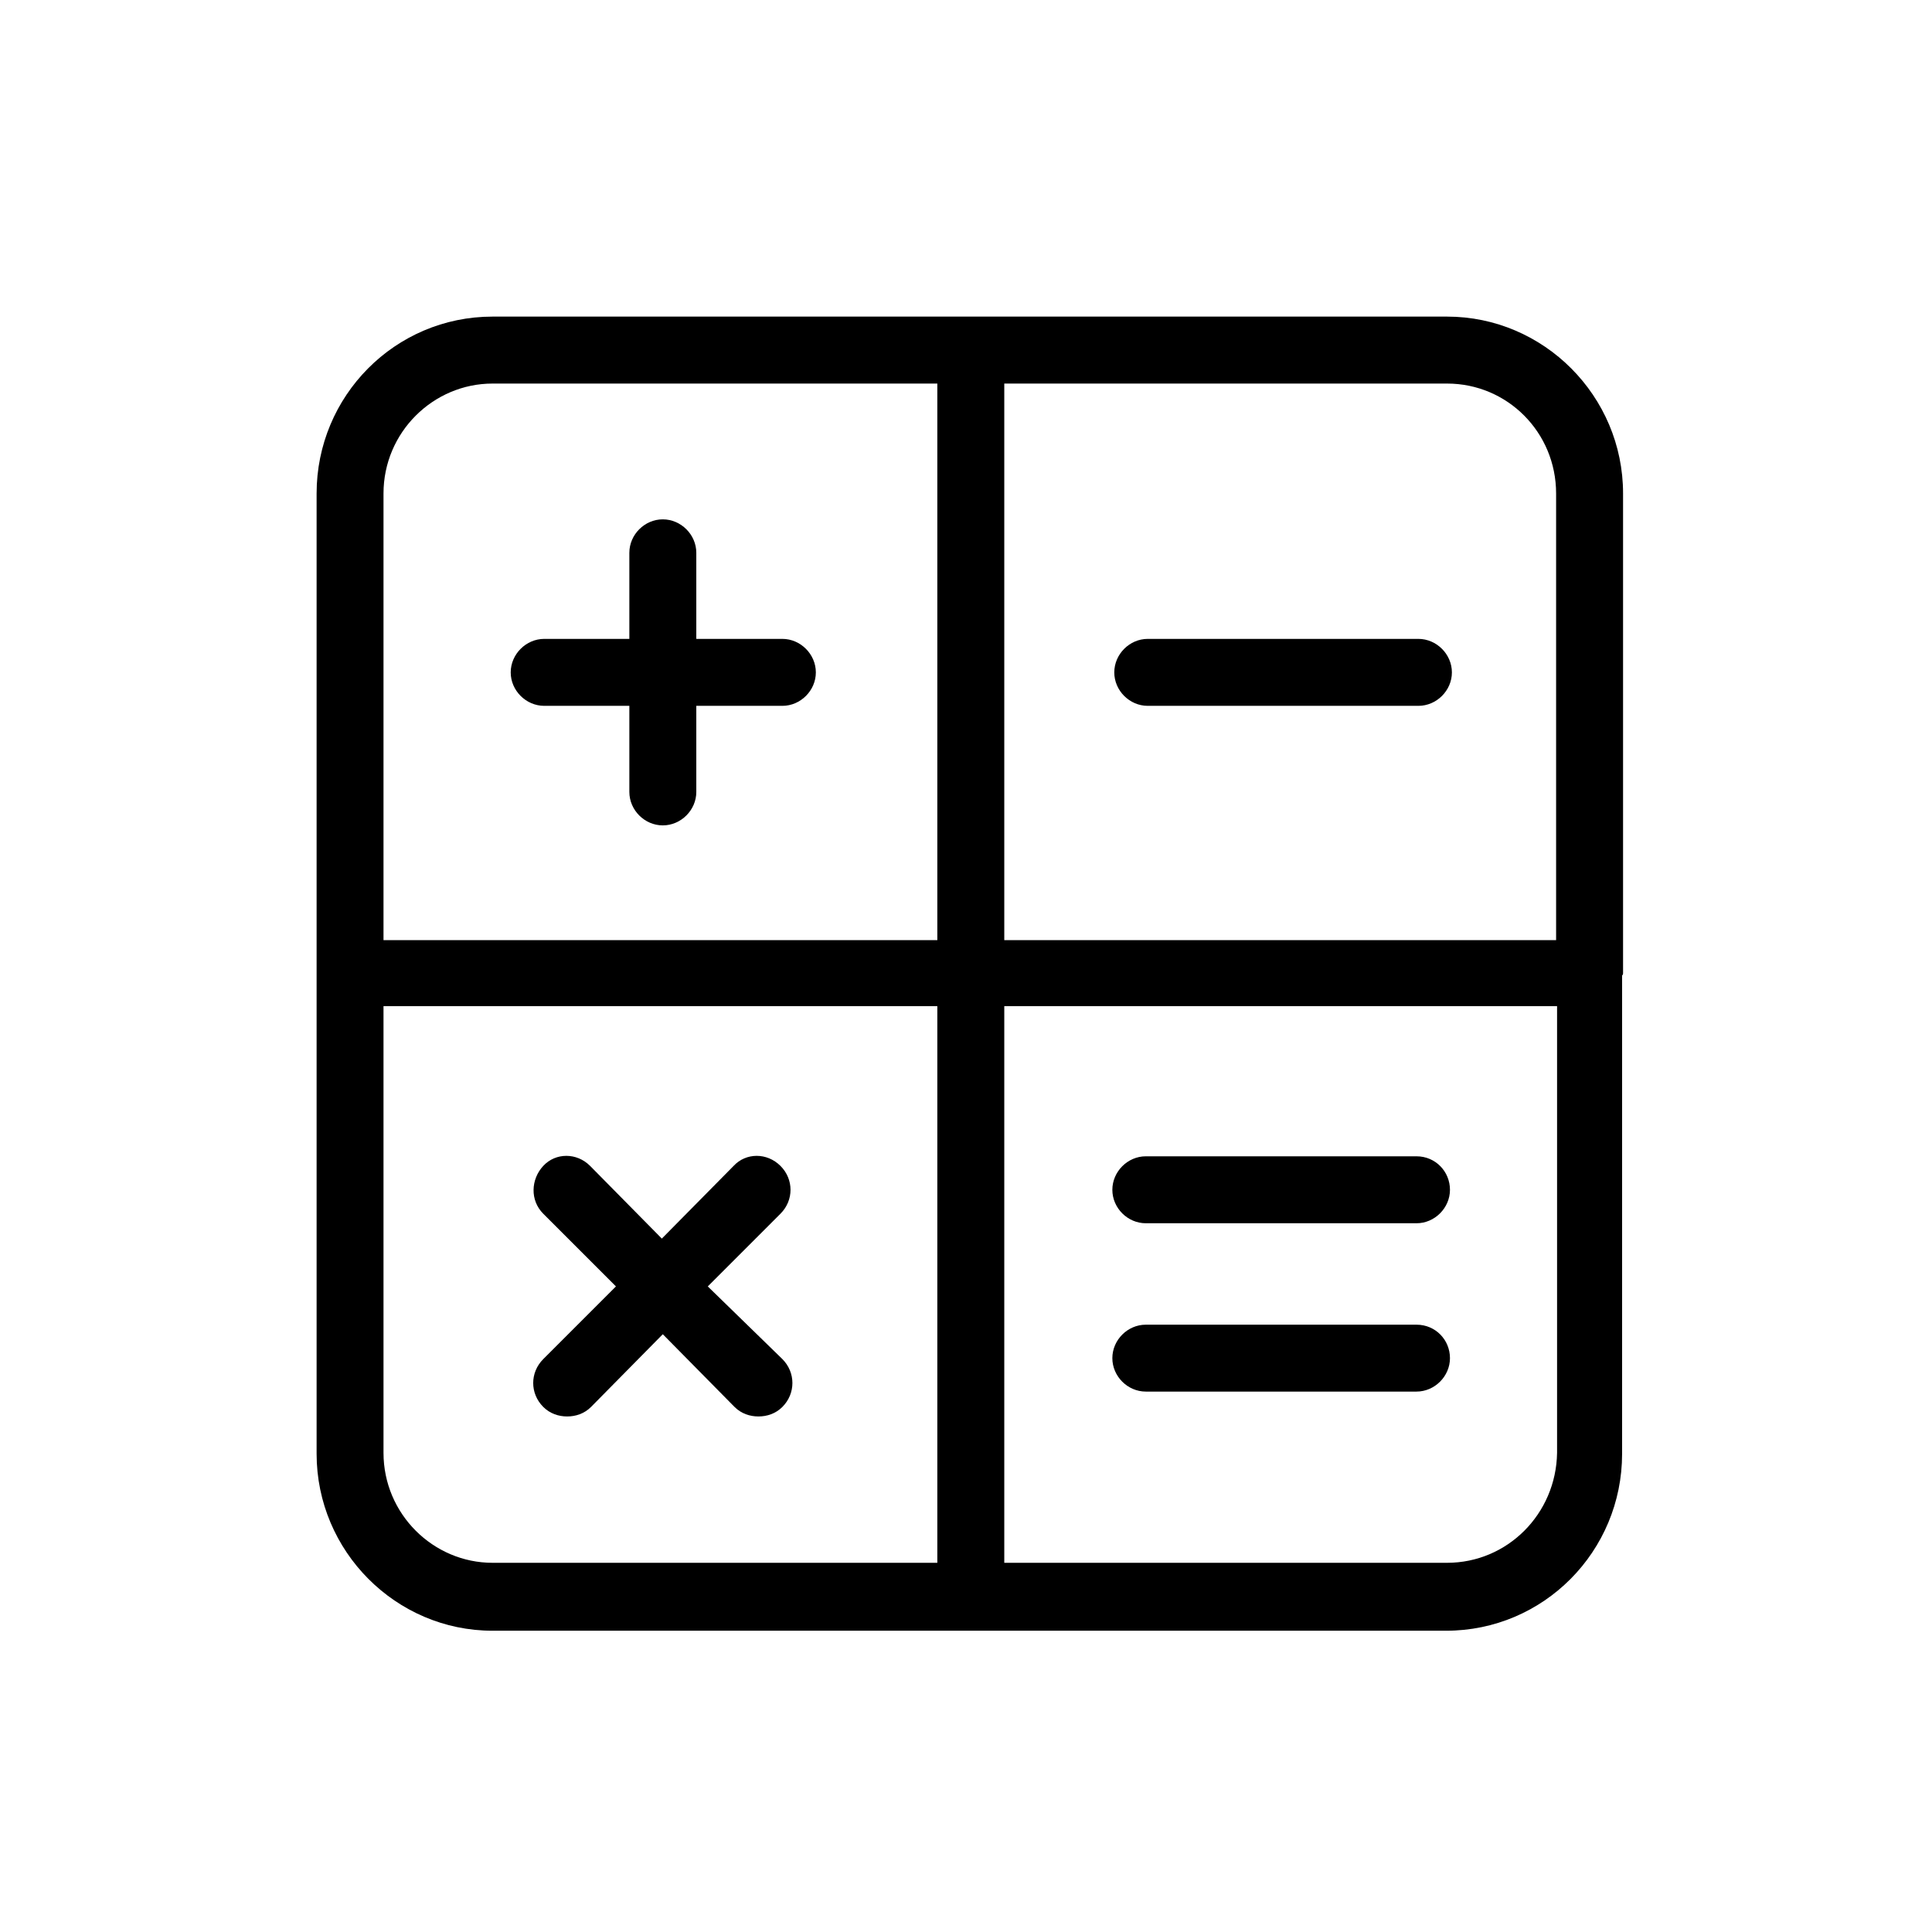 <svg width="32" height="32" viewBox="0 0 32 32" xmlns="http://www.w3.org/2000/svg">
<g>
<g>
<path d="M9.014 11.691H10.424V13.117C10.424 13.418 10.677 13.671 10.978 13.671C11.279 13.671 11.533 13.418 11.533 13.117V11.691H12.959C13.259 11.691 13.513 11.438 13.513 11.137C13.513 10.836 13.259 10.582 12.959 10.582H11.533V9.156C11.533 8.855 11.279 8.602 10.978 8.602C10.677 8.602 10.424 8.855 10.424 9.156V10.582H9.014C8.713 10.582 8.459 10.836 8.459 11.137C8.459 11.438 8.713 11.691 9.014 11.691ZM11.723 21.307L12.927 20.103C13.149 19.881 13.149 19.533 12.927 19.311C12.705 19.089 12.357 19.089 12.151 19.311L10.962 20.515L9.774 19.311C9.553 19.089 9.204 19.089 8.998 19.311C8.792 19.533 8.776 19.881 8.998 20.103L10.202 21.307L8.998 22.511C8.776 22.733 8.776 23.081 8.998 23.303C9.109 23.414 9.252 23.461 9.394 23.461C9.537 23.461 9.679 23.414 9.79 23.303L10.978 22.099L12.166 23.303C12.277 23.414 12.42 23.461 12.562 23.461C12.705 23.461 12.848 23.414 12.959 23.303C13.18 23.081 13.18 22.733 12.959 22.511L11.723 21.307ZM19.01 11.691H23.493C23.794 11.691 24.048 11.438 24.048 11.137C24.048 10.836 23.794 10.582 23.493 10.582H19.01C18.709 10.582 18.456 10.836 18.456 11.137C18.456 11.438 18.709 11.691 19.01 11.691ZM23.462 19.152H18.978C18.677 19.152 18.424 19.406 18.424 19.707C18.424 20.008 18.677 20.261 18.978 20.261H23.462C23.762 20.261 24.016 20.008 24.016 19.707C24.016 19.406 23.778 19.152 23.462 19.152ZM23.462 21.941H18.978C18.677 21.941 18.424 22.194 18.424 22.495C18.424 22.796 18.677 23.049 18.978 23.049H23.462C23.762 23.049 24.016 22.796 24.016 22.495C24.016 22.194 23.778 21.941 23.462 21.941Z"/>
<path d="M26.883 16.111V8.174C26.883 6.558 25.568 5.244 23.968 5.244H8.158C6.543 5.244 5.244 6.558 5.244 8.174V24.079C5.244 25.695 6.558 27.01 8.158 27.01H23.952C25.568 27.01 26.867 25.695 26.867 24.079V16.158C26.883 16.143 26.883 16.127 26.883 16.111ZM25.774 8.174V15.572H16.634V6.353H23.968C24.966 6.353 25.774 7.16 25.774 8.174ZM8.158 6.353H15.525V15.572H6.352V8.174C6.352 7.16 7.176 6.353 8.158 6.353ZM6.352 24.063V16.665H15.525V25.885H8.158C7.176 25.885 6.352 25.077 6.352 24.063ZM23.968 25.885H16.634V16.665H25.79V24.063C25.774 25.077 24.966 25.885 23.968 25.885Z"/>
</g>
</g>
</svg>
